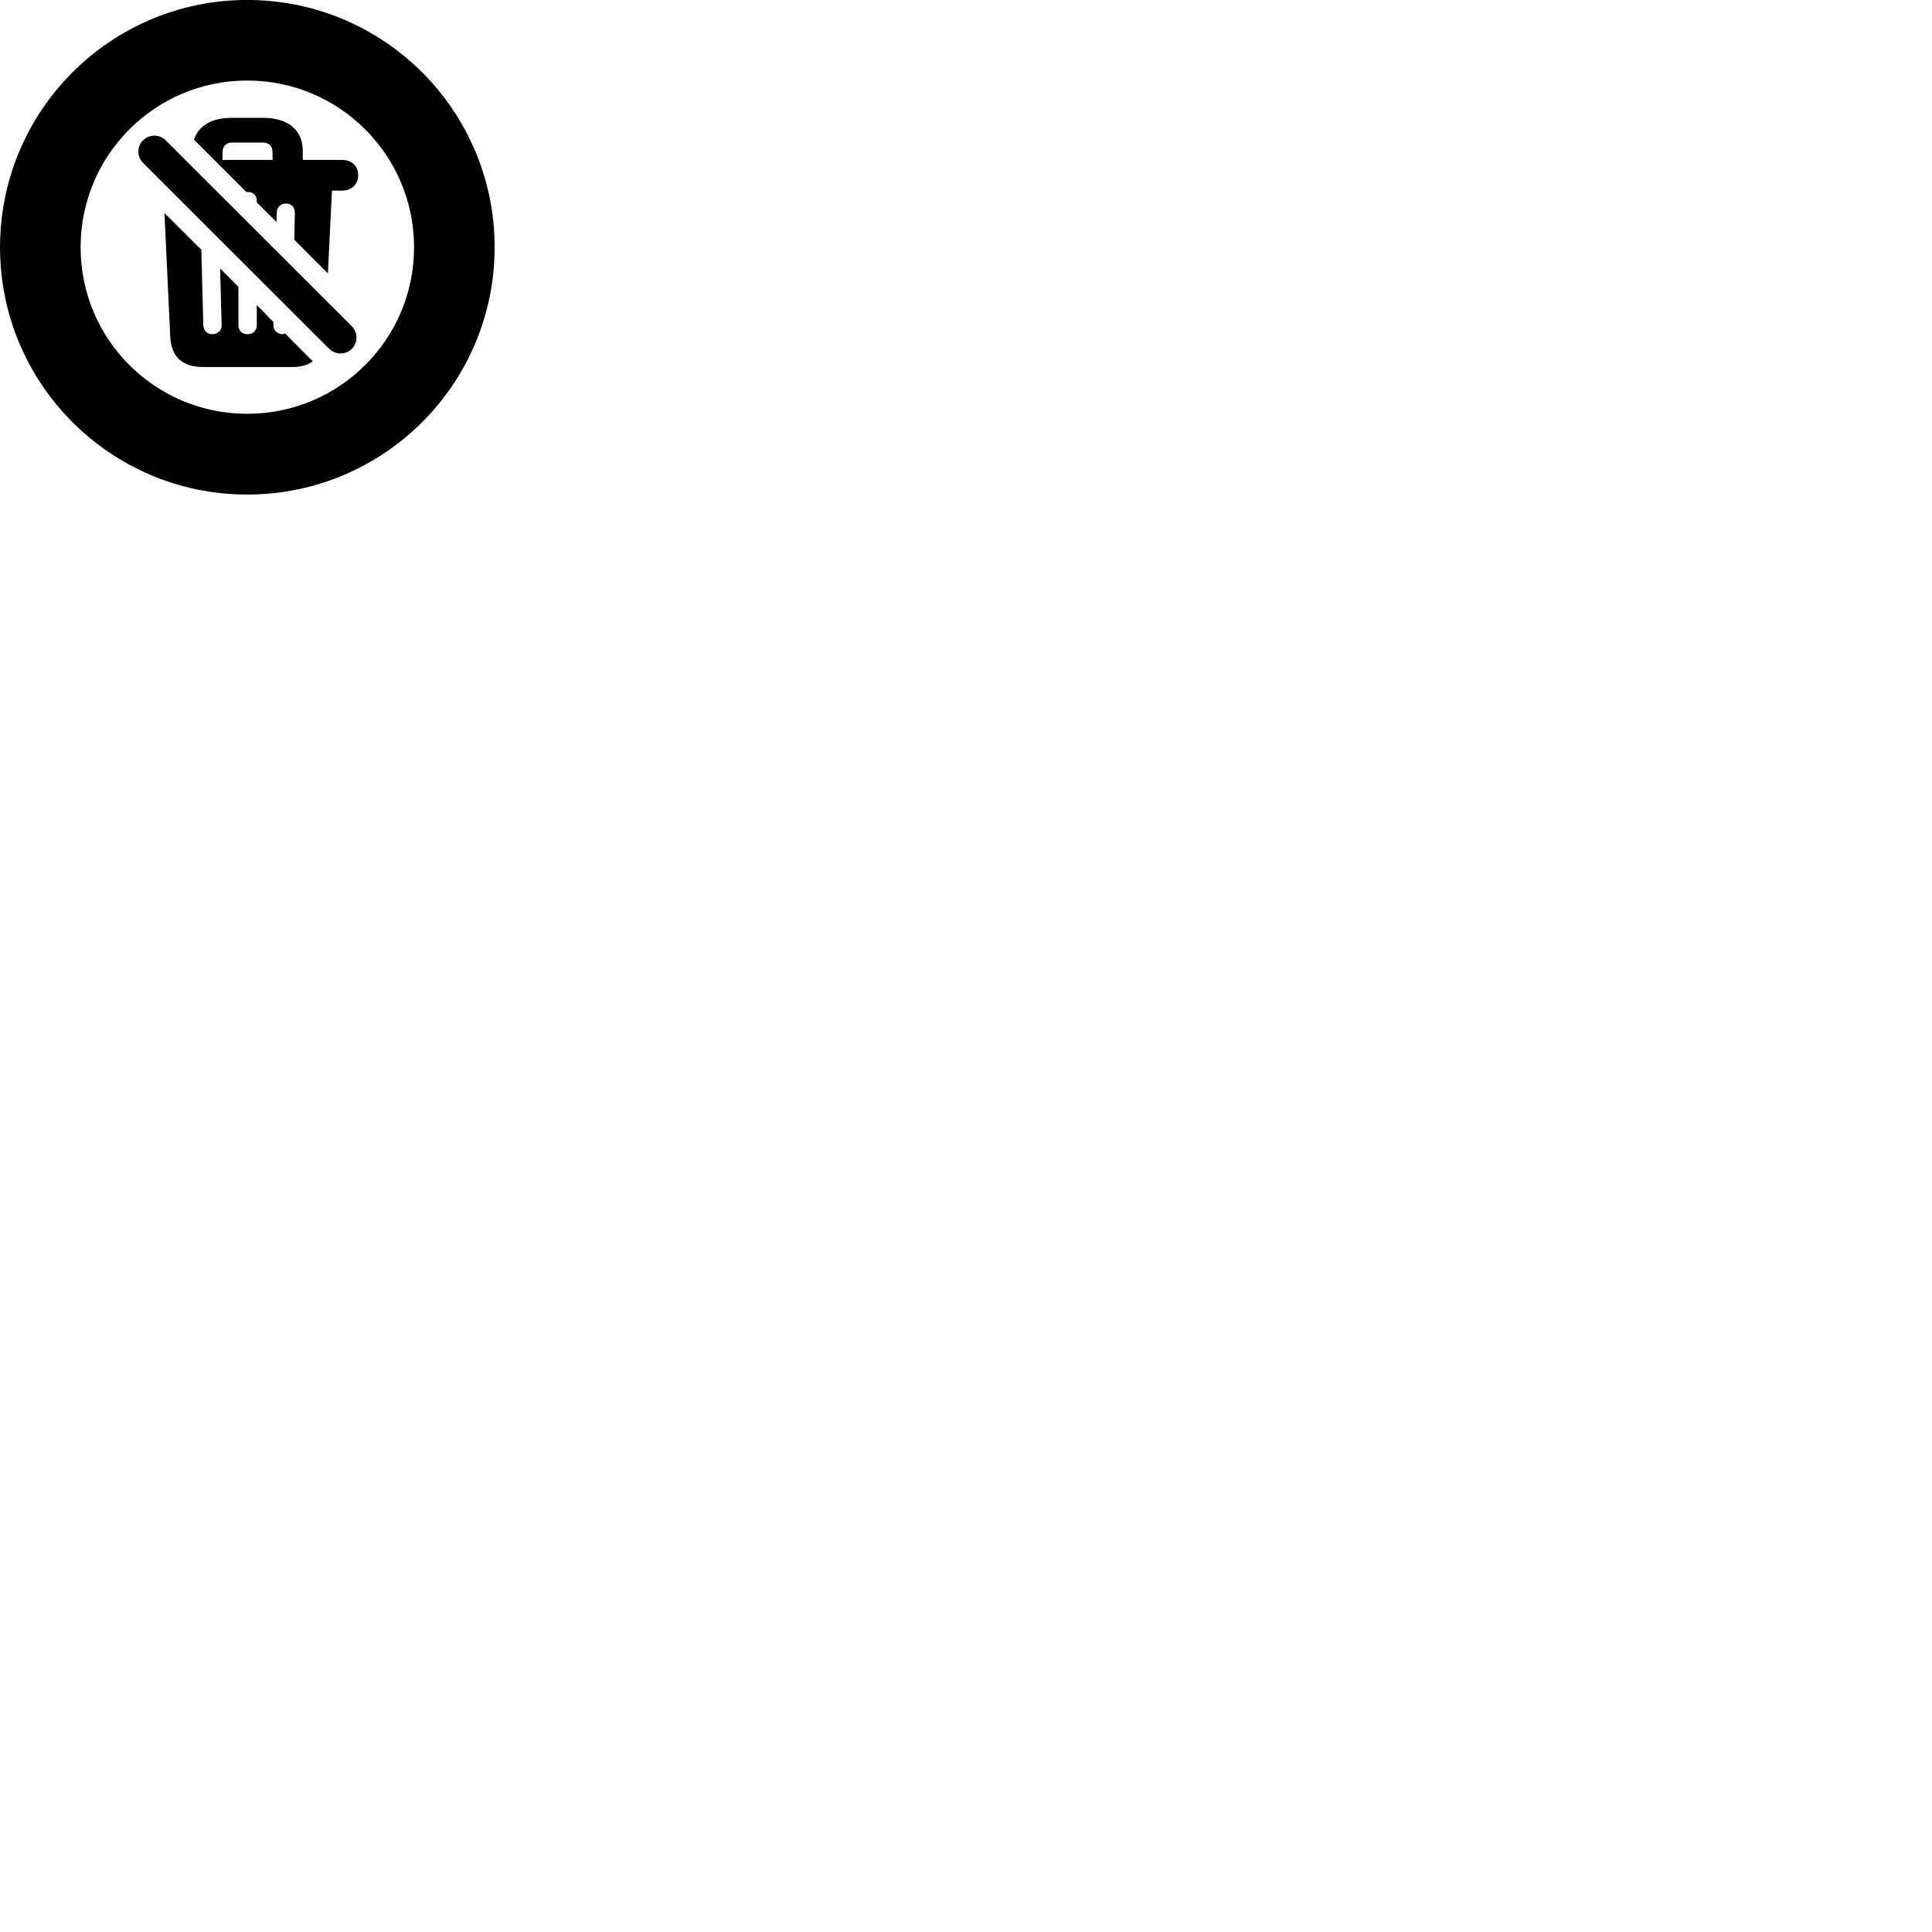 
        <svg xmlns="http://www.w3.org/2000/svg" viewBox="0 0 100 100">
            <path d="M12.792 25.598C19.872 25.598 25.602 19.868 25.602 12.798C25.602 5.728 19.872 -0.002 12.792 -0.002C5.732 -0.002 0.002 5.728 0.002 12.798C0.002 19.868 5.732 25.598 12.792 25.598ZM12.792 21.418C8.032 21.418 4.172 17.568 4.172 12.798C4.172 8.028 8.032 4.168 12.792 4.168C17.562 4.168 21.432 8.028 21.432 12.798C21.432 17.568 17.562 21.418 12.792 21.418ZM16.972 14.148L17.182 9.868H17.702C18.202 9.868 18.542 9.538 18.542 9.068C18.542 8.588 18.202 8.278 17.702 8.278H15.672V7.828C15.672 6.748 14.942 6.098 13.602 6.098H12.012C11.072 6.098 10.432 6.418 10.132 7.008C10.092 7.088 10.062 7.158 10.042 7.228L12.752 9.938C12.772 9.938 12.792 9.938 12.822 9.938C13.102 9.938 13.292 10.098 13.292 10.398V10.478L14.312 11.488L14.322 11.008C14.332 10.708 14.532 10.538 14.802 10.538C15.092 10.538 15.262 10.718 15.262 11.038L15.232 12.408ZM17.042 18.058C17.362 18.368 17.882 18.378 18.212 18.058C18.532 17.728 18.532 17.218 18.212 16.888L8.582 7.268C8.262 6.938 7.722 6.938 7.402 7.268C7.082 7.578 7.082 8.108 7.402 8.428ZM11.512 8.278L11.522 7.808C11.542 7.558 11.732 7.378 12.002 7.378H13.612C13.912 7.378 14.082 7.558 14.102 7.808L14.112 8.278ZM10.512 18.998H15.102C15.512 18.998 15.852 18.928 16.122 18.748L16.192 18.708L14.752 17.258H14.732C14.702 17.288 14.662 17.298 14.632 17.298C14.342 17.298 14.152 17.098 14.152 16.818V16.668L13.292 15.788V16.828C13.292 17.108 13.102 17.298 12.822 17.298C12.512 17.298 12.342 17.108 12.342 16.828V14.848L11.392 13.898L11.472 16.818C11.482 17.098 11.272 17.298 10.992 17.298C10.722 17.298 10.542 17.108 10.522 16.828L10.422 12.928L8.512 11.028L8.812 17.428C8.862 18.478 9.452 18.998 10.512 18.998Z" />
        </svg>
    